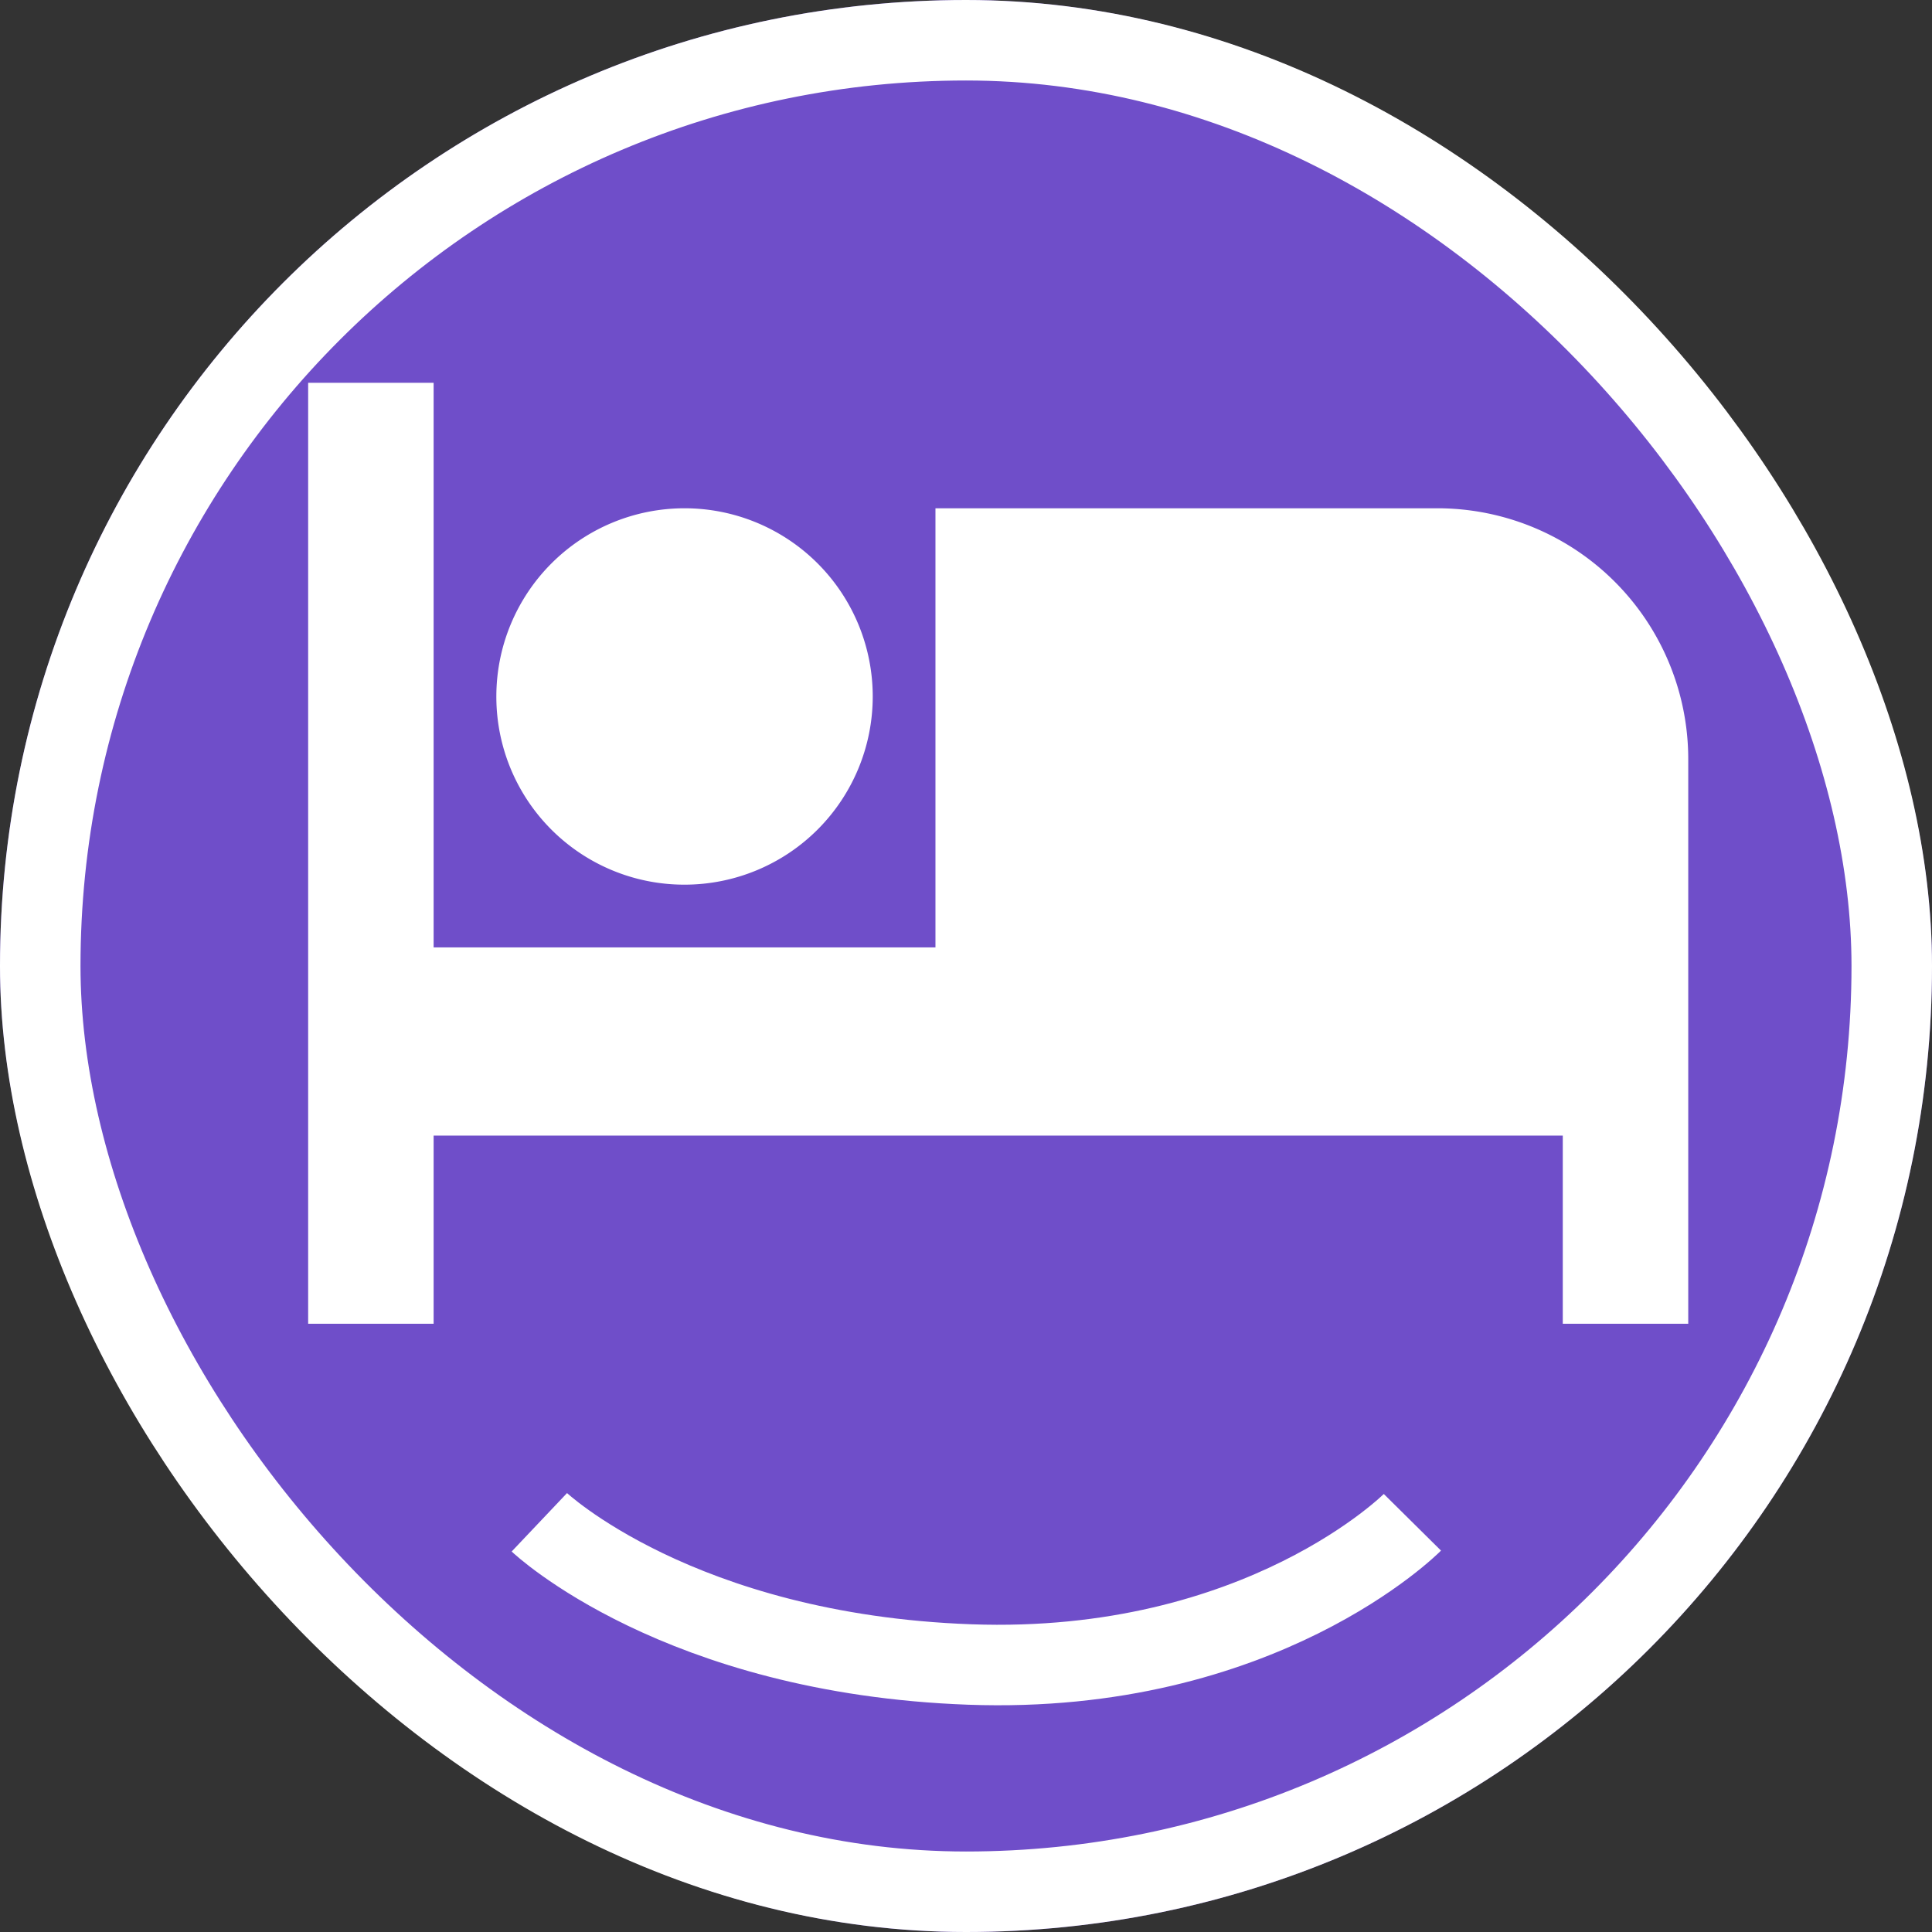 <svg xmlns="http://www.w3.org/2000/svg" width="120" height="120" viewBox="0 0 120 120">
  <rect x="0" y="0" width="120" height="120" fill="#333333" stroke="none"/>
  <g id="ihotel-icon" transform="translate(-663 -177)">
    <g id="Rectangle_1" data-name="Rectangle 1" transform="translate(663 177)" fill="#6f4ec9" stroke="#fff" stroke-width="5">
      <rect width="120" height="120" rx="60" stroke="none"/>
      <rect x="2.5" y="2.5" width="115" height="115" rx="57.5" fill="none"/>
    </g>
    <g id="local_hotel" transform="translate(829.14 253.777)">
      <path id="Path_1" data-name="Path 1" d="M24.378,36.171A11.689,11.689,0,1,0,12.689,24.482,11.673,11.673,0,0,0,24.378,36.171ZM71.134,12.793H39.963V40.067H8.793V5H1V63.445H8.793V51.756H78.927V63.445h7.793V28.378A15.581,15.581,0,0,0,71.134,12.793Z" transform="translate(-148 -58)" fill="#fff"/>
    </g>
    <path id="Path_2" data-name="Path 2" d="M0,0S8.629,8.177,26.732,8.833,54.227,0,54.227,0" transform="translate(696.5 271.552)" fill="none" stroke="#fff" stroke-width="5"/>
  </g>
</svg>
